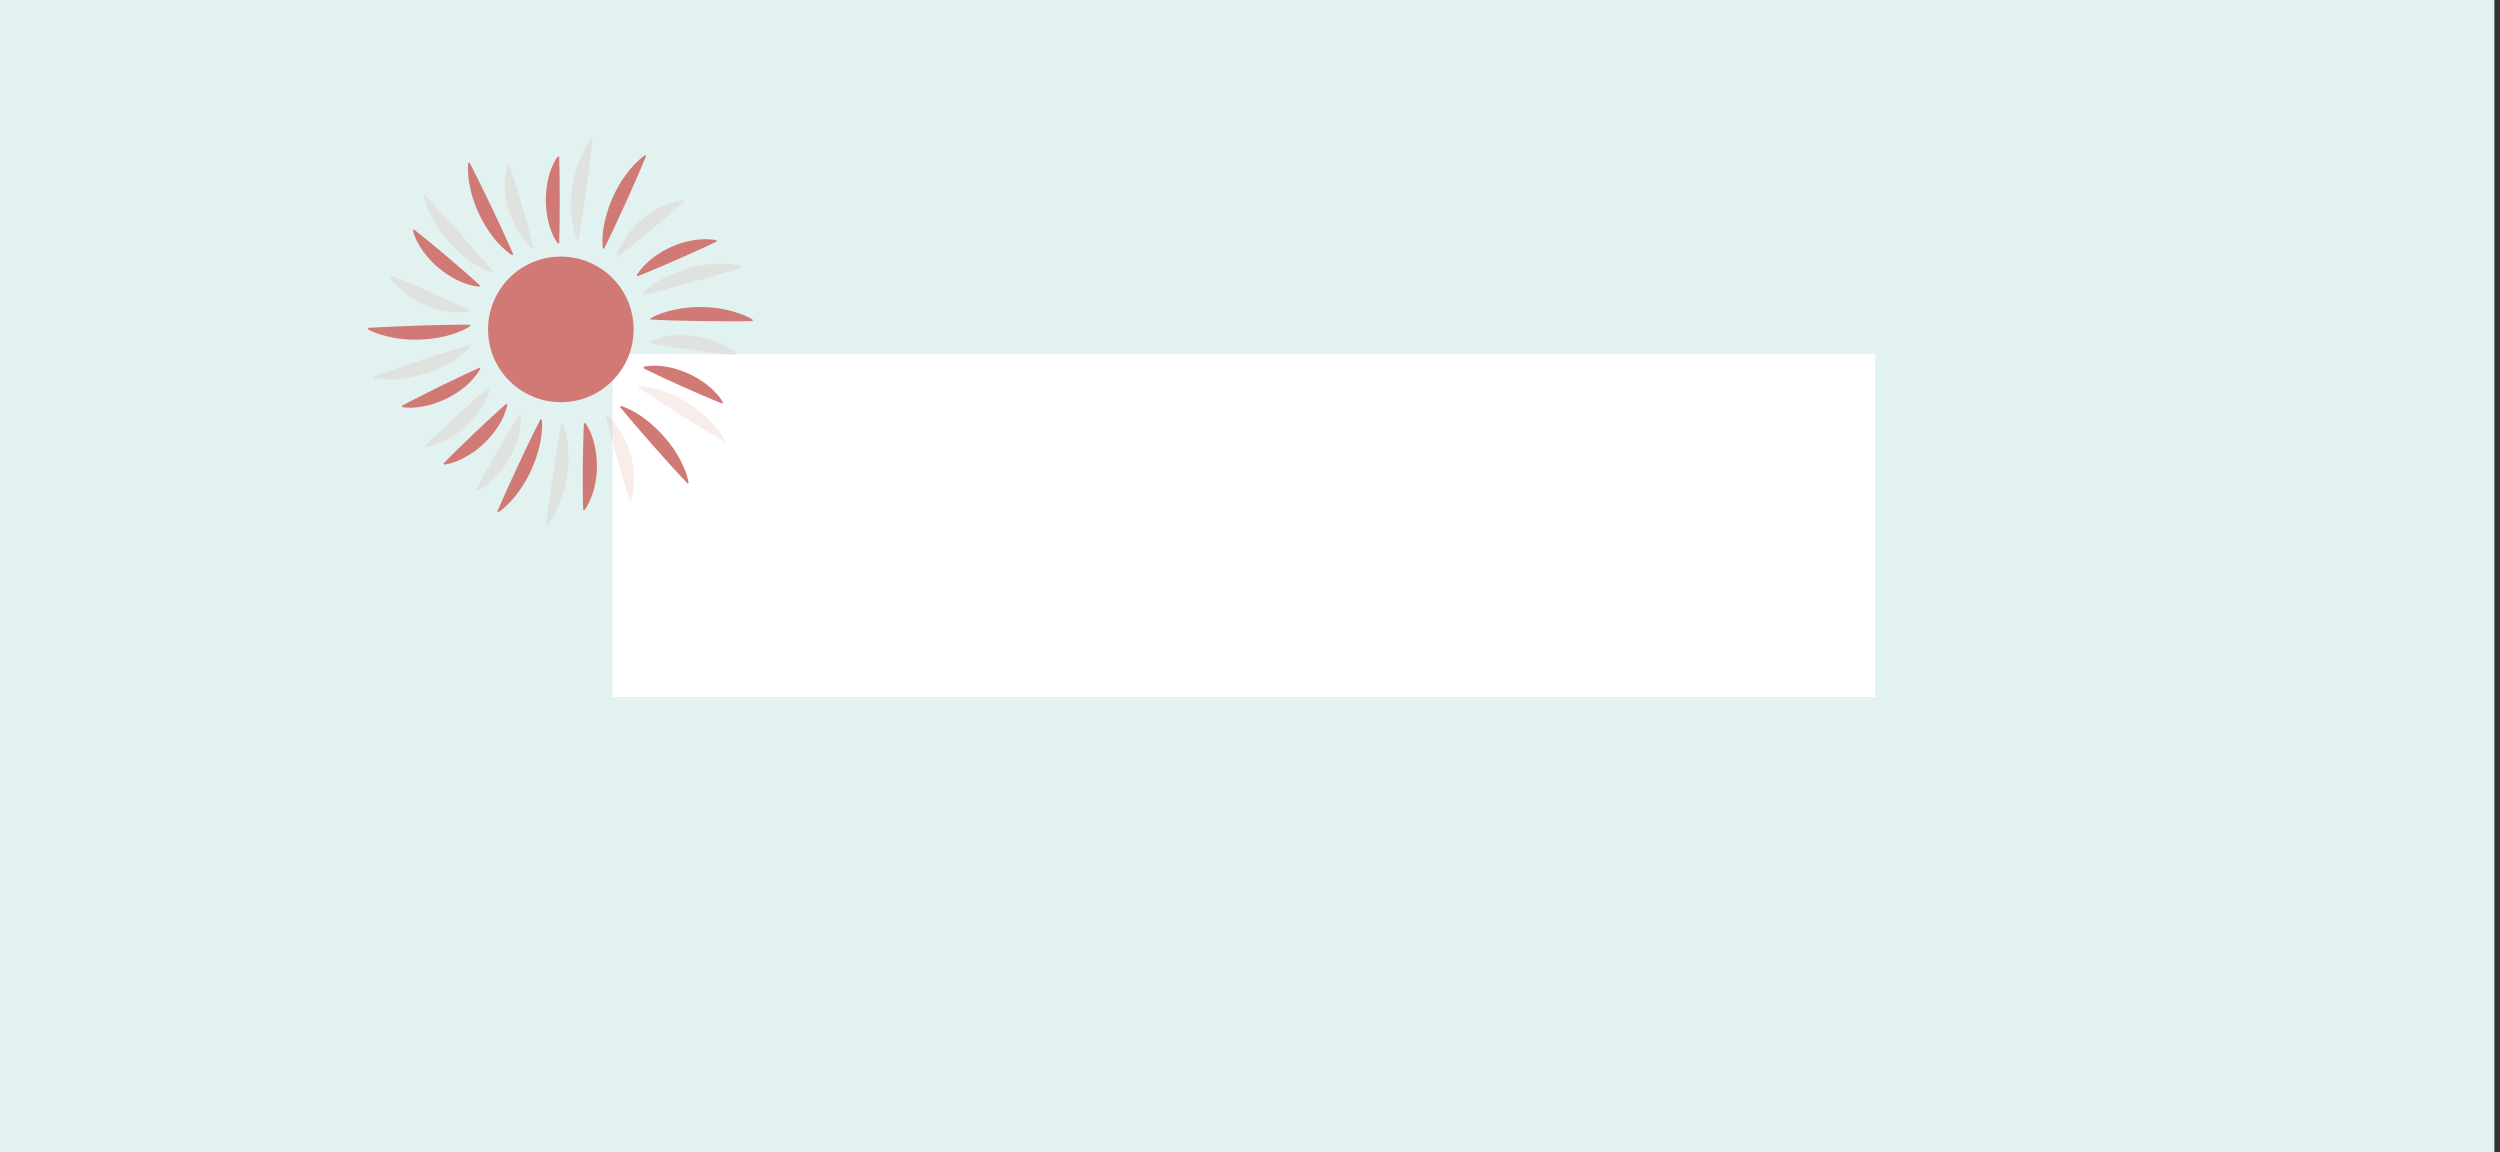 <?xml version="1.0" encoding="utf-8"?>
<!-- Generator: Adobe Illustrator 21.1.0, SVG Export Plug-In . SVG Version: 6.00 Build 0)  -->
<svg version="1.1" id="Layer_1" xmlns="http://www.w3.org/2000/svg" xmlns:xlink="http://www.w3.org/1999/xlink" x="0px" y="0px"
	 viewBox="0 0 1779 820" style="enable-background:new 0 0 1779 820;" xml:space="preserve">
<rect x="0" y="0" width="1779" height="820" fill="#333333" stroke="none"/>
<style type="text/css">
	.st0{fill:#E2F2F0;}
	.st1{fill:#FFFFFF;}
	.st2{fill:#D07975;}
	.st3{opacity:0.14;}
</style>
<rect x="-4" y="-4" class="st0" width="1779" height="826"/>
<rect x="435.9" y="252" class="st1" width="898.4" height="244"/>
<g>
	<circle class="st2" cx="399.1" cy="234.4" r="51.8"/>
	<g>
		<g>
			<path class="st2" d="M396.9,173.3c-0.9-1.3-1.7-2.6-2.4-3.9c-0.7-1.3-1.3-2.6-1.8-3.9c-1.1-2.6-1.9-5.2-2.5-7.7
				c-1.2-5.2-1.8-10.3-1.8-15.5c0-5.2,0.6-10.3,1.8-15.5c0.6-2.6,1.4-5.2,2.5-7.7c1.1-2.6,2.3-5.2,4.2-7.7h1l0.2,7.7l0.1,7.7
				c0.1,5.2,0.1,10.3,0.1,15.5c0,5.2,0,10.3-0.1,15.5l-0.1,7.7l-0.2,7.7H396.9z"/>
			<path class="st2" d="M429,176.7c-0.2-1.8-0.3-3.5-0.3-5.1c0-1.7,0.1-3.3,0.2-4.9c0.3-3.2,0.8-6.3,1.5-9.3
				c1.4-6,3.3-11.8,5.8-17.3c2.5-5.5,5.5-10.8,9.2-15.8c1.8-2.5,3.8-4.9,6-7.2c2.2-2.3,4.6-4.6,7.5-6.6l0.9,0.4l-3.5,8.4l-3.6,8.3
				c-2.4,5.5-4.9,11.1-7.4,16.6c-2.5,5.5-5,11-7.6,16.5l-3.9,8.2l-4,8.2L429,176.7z"/>
			<path class="st2" d="M453.2,195.7c0.8-1.4,1.7-2.6,2.6-3.7c0.9-1.1,1.9-2.2,2.8-3.2c1.9-2,4-3.8,6.1-5.4
				c4.2-3.2,8.7-5.8,13.4-7.9c4.7-2.1,9.7-3.6,14.9-4.5c2.6-0.4,5.3-0.7,8.1-0.8c2.8,0,5.6,0.1,8.7,0.7l0.4,0.9l-7,3.3l-7,3.2
				c-4.7,2.1-9.4,4.2-14.1,6.3c-4.7,2-9.5,4.1-14.2,6.1l-7.1,3l-7.2,2.9L453.2,195.7z"/>
			<path class="st2" d="M463,226.5c1.5-0.9,3-1.7,4.6-2.3c1.5-0.7,3-1.2,4.6-1.7c3-1,6.1-1.8,9.1-2.4c6.1-1.2,12.1-1.7,18.2-1.6
				c6.1,0.1,12.1,0.7,18.1,2.1c3,0.7,6,1.5,9,2.6c3,1.1,6,2.4,9,4.3l0,1l-9.1,0.1l-9.1,0c-6.1,0-12.1-0.1-18.2-0.1
				c-6.1-0.1-12.1-0.2-18.2-0.4l-9.1-0.3l-9.1-0.4L463,226.5z"/>
			<path class="st2" d="M458.1,260.9c1.6-0.3,3-0.5,4.5-0.6c1.5-0.1,2.9-0.1,4.3-0.1c2.8,0.1,5.5,0.4,8.1,0.9
				c5.2,1,10.1,2.6,14.8,4.7c4.7,2.1,9.2,4.8,13.3,8c2.1,1.6,4.1,3.4,6,5.5c1.9,2,3.8,4.2,5.3,7l-0.4,0.9l-7.1-2.9l-7.1-3
				c-4.7-2-9.4-4.2-14.1-6.2c-4.7-2.1-9.4-4.3-14-6.4l-7-3.3l-6.9-3.4L458.1,260.9z"/>
			<path class="st2" d="M441.9,288.9c1.7,0.5,3.3,1.1,4.8,1.8c1.5,0.7,2.9,1.4,4.4,2.2c2.8,1.6,5.4,3.3,7.9,5.2
				c4.9,3.7,9.4,7.9,13.4,12.4c4,4.5,7.6,9.5,10.6,14.8c1.5,2.7,2.9,5.5,4.1,8.5c1.2,3,2.3,6.1,2.9,9.6l-0.7,0.7l-6.2-6.6l-6.1-6.7
				c-4.1-4.5-8.1-9-12.1-13.5c-4-4.6-8-9.1-11.9-13.7l-5.9-6.9l-5.8-7L441.9,288.9z"/>
			<path class="st2" d="M416.6,301.1c0.9,1.3,1.7,2.6,2.3,3.9c0.7,1.3,1.2,2.6,1.8,3.9c1,2.6,1.8,5.2,2.4,7.8
				c1.2,5.2,1.7,10.3,1.7,15.5c-0.1,5.2-0.7,10.3-2,15.4c-0.7,2.6-1.5,5.1-2.6,7.7c-1.1,2.6-2.4,5.1-4.2,7.7l-1,0l-0.2-7.7l-0.1-7.7
				c0-5.2,0-10.3,0-15.5c0.1-5.2,0.1-10.3,0.3-15.5l0.2-7.7l0.3-7.7L416.6,301.1z"/>
			<path class="st2" d="M385.5,298.5c0.2,1.8,0.3,3.5,0.2,5.1c0,1.7-0.1,3.3-0.3,4.9c-0.3,3.2-0.9,6.3-1.6,9.3
				c-1.4,6-3.5,11.7-6,17.2c-2.6,5.5-5.6,10.7-9.3,15.7c-1.9,2.5-3.9,4.9-6.1,7.2c-2.3,2.3-4.6,4.5-7.6,6.5l-0.9-0.4l3.6-8.3
				l3.7-8.3c2.5-5.5,5-11,7.6-16.5c2.6-5.5,5.1-11,7.8-16.4l4-8.2l4.1-8.1L385.5,298.5z"/>
			<path class="st2" d="M341.8,262.4c-0.7,1.4-1.6,2.7-2.4,3.8c-0.9,1.2-1.8,2.3-2.7,3.3c-1.8,2.1-3.8,3.9-5.8,5.7
				c-4.1,3.4-8.4,6.2-13.1,8.4c-4.6,2.3-9.5,4-14.7,5.2c-2.6,0.6-5.3,1-8,1.2c-2.8,0.2-5.6,0.2-8.8-0.3l-0.4-0.9l6.8-3.6l6.9-3.5
				c4.6-2.3,9.2-4.6,13.8-6.9c4.6-2.2,9.3-4.5,13.9-6.7l7-3.3l7-3.2L341.8,262.4z"/>
			<path class="st2" d="M334.6,232.1c-1.5,1-3,1.8-4.5,2.5c-1.5,0.7-3,1.4-4.5,1.9c-3,1.2-6,2-9,2.8c-6,1.4-12,2.2-18.1,2.4
				c-6,0.2-12.1-0.2-18.2-1.3c-3-0.6-6.1-1.3-9.2-2.2c-3.1-1-6.1-2.1-9.2-3.9l0-1l9.1-0.5l9.1-0.4c6-0.3,12.1-0.5,18.1-0.7
				c6-0.2,12.1-0.3,18.1-0.5l9.1-0.1l9.1,0L334.6,232.1z"/>
			<path class="st2" d="M341,204c-1.6-0.1-3.1-0.4-4.5-0.7c-1.4-0.3-2.8-0.7-4.1-1.1c-2.7-0.9-5.1-1.9-7.5-3.1
				c-4.7-2.4-9-5.3-13-8.6c-3.9-3.3-7.5-7.1-10.6-11.4c-1.5-2.2-3-4.4-4.3-6.9c-1.3-2.5-2.4-5.1-3.2-8.2l0.6-0.8l6.1,4.8l6,4.9
				c4,3.3,7.9,6.6,11.9,9.9c3.9,3.4,7.8,6.7,11.7,10.1l5.8,5.1l5.7,5.2L341,204z"/>
			<path class="st2" d="M364.3,181.6c-1.5-1-2.8-2-4.1-3.1c-1.3-1.1-2.4-2.2-3.6-3.3c-2.3-2.3-4.3-4.7-6.2-7.1
				c-3.7-4.9-6.8-10.1-9.4-15.6c-2.6-5.5-4.7-11.2-6.1-17.2c-0.7-3-1.3-6.1-1.6-9.3c-0.3-3.2-0.5-6.5-0.1-10l0.9-0.4l4.1,8.1l4,8.1
				c2.7,5.4,5.3,10.9,7.9,16.3c2.6,5.5,5.2,10.9,7.7,16.4l3.8,8.3l3.7,8.3L364.3,181.6z"/>
			<path class="st2" d="M361,288c-0.3,1.6-0.7,3-1.2,4.4c-0.5,1.4-1,2.7-1.5,4c-1.1,2.5-2.4,4.9-3.9,7.1c-2.9,4.5-6.2,8.4-9.9,12
				c-3.7,3.5-7.9,6.7-12.5,9.3c-2.3,1.3-4.7,2.5-7.3,3.5c-2.6,1-5.3,1.9-8.5,2.3l-0.7-0.7l5.4-5.5l5.5-5.4
				c3.7-3.6,7.4-7.2,11.1-10.7c3.8-3.5,7.5-7.1,11.3-10.6l5.7-5.2l5.8-5.2L361,288z"/>
		</g>
	</g>
	<g class="st3">
		<g>
			<path class="st2" d="M378.8,176.5c-1.2-1-2.4-2-3.4-3c-1-1-1.9-2.1-2.8-3.2c-1.7-2.2-3.2-4.4-4.6-6.7c-2.6-4.6-4.6-9.4-6.1-14.3
				c-1.4-4.9-2.3-10.1-2.6-15.3c-0.1-2.7-0.1-5.3,0.2-8.1c0.3-2.8,0.8-5.6,1.8-8.6l1-0.3l2.4,7.3l2.3,7.4c1.5,4.9,3,9.9,4.5,14.8
				c1.4,5,2.9,9.9,4.2,14.9l2,7.5l1.9,7.5L378.8,176.5z"/>
			<path class="st2" d="M410.6,170.6c-0.7-1.6-1.3-3.2-1.7-4.8c-0.5-1.6-0.8-3.2-1.2-4.7c-0.6-3.1-1-6.3-1.2-9.3
				c-0.4-6.2-0.1-12.2,0.7-18.2c0.9-6,2.3-11.9,4.4-17.7c1.1-2.9,2.3-5.8,3.7-8.6c1.5-2.8,3.1-5.7,5.4-8.4l1,0.1l-1,9l-1.1,9
				c-0.8,6-1.6,12-2.4,18c-0.9,6-1.7,12-2.7,18l-1.4,9l-1.5,9L410.6,170.6z"/>
			<path class="st2" d="M439.1,182.1c0.4-1.5,0.9-3,1.4-4.3c0.5-1.4,1.2-2.6,1.8-3.9c1.3-2.5,2.8-4.7,4.3-6.9
				c3.1-4.3,6.7-8,10.7-11.3c4-3.3,8.3-6.2,13-8.5c2.4-1.2,4.9-2.2,7.5-3c2.7-0.8,5.4-1.5,8.6-1.8l0.6,0.8l-5.8,5.1l-5.8,5.1
				c-3.9,3.4-7.8,6.7-11.8,10c-4,3.3-7.9,6.6-11.9,9.8l-6,4.9l-6.1,4.8L439.1,182.1z"/>
			<path class="st2" d="M457.2,208.9c1.2-1.3,2.5-2.5,3.7-3.5c1.3-1.1,2.6-2,3.9-3c2.6-1.8,5.3-3.4,8.1-4.9c5.5-2.8,11.2-5,17-6.6
				c5.8-1.6,11.8-2.7,18-3.1c3.1-0.2,6.2-0.2,9.4,0c3.2,0.2,6.4,0.6,9.9,1.6l0.3,1l-8.7,2.7l-8.7,2.6c-5.8,1.7-11.6,3.3-17.5,5
				c-5.8,1.6-11.7,3.2-17.5,4.8l-8.8,2.3l-8.8,2.2L457.2,208.9z"/>
			<path class="st2" d="M462.2,243.3c1.4-0.7,2.8-1.3,4.2-1.8c1.4-0.5,2.7-0.9,4.1-1.3c2.7-0.7,5.4-1.1,8-1.4
				c5.3-0.5,10.5-0.4,15.6,0.3c5.1,0.7,10.1,2,15.1,3.9c2.5,1,4.9,2.1,7.3,3.5c2.4,1.4,4.8,3,7.1,5.2l-0.1,1l-7.7-0.8l-7.7-0.9
				c-5.1-0.6-10.2-1.3-15.3-2c-5.1-0.7-10.2-1.4-15.3-2.2l-7.6-1.2l-7.6-1.3L462.2,243.3z"/>
			<path class="st2" d="M454.5,274.7c1.8,0,3.5,0.2,5.1,0.4c1.6,0.2,3.2,0.5,4.8,0.9c3.1,0.7,6.1,1.7,9,2.7
				c5.8,2.2,11.2,4.9,16.3,8.2c5.1,3.2,9.9,7,14.4,11.2c2.2,2.2,4.3,4.5,6.3,7c2,2.5,3.9,5.2,5.5,8.4l-0.5,0.8l-7.8-4.6l-7.8-4.7
				c-5.2-3.2-10.3-6.4-15.4-9.6c-5.1-3.3-10.2-6.5-15.3-9.8l-7.6-5l-7.5-5.1L454.5,274.7z"/>
			<path class="st2" d="M432.3,296c1.2,1,2.3,2,3.3,3.1c1,1.1,1.9,2.1,2.8,3.2c1.7,2.2,3.2,4.5,4.5,6.8c2.6,4.6,4.6,9.4,5.9,14.4
				c1.4,5,2.2,10.1,2.4,15.4c0.1,2.7,0,5.3-0.3,8.1c-0.3,2.8-0.8,5.6-1.9,8.6l-1,0.3l-2.3-7.4l-2.2-7.4c-1.5-4.9-2.9-9.9-4.3-14.8
				c-1.4-5-2.8-9.9-4.1-14.9l-2-7.5l-1.9-7.5L432.3,296z"/>
			<path class="st2" d="M400.5,301.6c0.7,1.6,1.2,3.2,1.7,4.8c0.5,1.6,0.8,3.2,1.1,4.8c0.6,3.2,0.9,6.3,1.1,9.3
				c0.3,6.2,0,12.2-0.9,18.2c-0.9,6-2.4,11.9-4.5,17.7c-1.1,2.9-2.3,5.8-3.8,8.6c-1.5,2.8-3.2,5.6-5.5,8.4l-1-0.1l1.1-9l1.2-9
				c0.8-6,1.7-12,2.6-18c0.9-6,1.9-12,2.8-17.9l1.5-9l1.6-8.9L400.5,301.6z"/>
			<path class="st2" d="M348.4,276.2c-0.3,1.5-0.7,3-1.2,4.4c-0.5,1.4-1,2.7-1.6,3.9c-1.2,2.5-2.5,4.9-4,7.1
				c-3,4.4-6.4,8.3-10.2,11.8c-3.8,3.5-8,6.5-12.6,9.1c-2.3,1.3-4.8,2.4-7.4,3.4c-2.6,0.9-5.4,1.8-8.5,2.2l-0.7-0.7l5.5-5.4l5.6-5.3
				c3.7-3.5,7.5-7,11.3-10.5c3.8-3.5,7.6-6.9,11.5-10.4l5.8-5.1l5.9-5L348.4,276.2z"/>
			<path class="st2" d="M335.1,246.3c-1.2,1.3-2.3,2.6-3.6,3.7c-1.2,1.1-2.5,2.1-3.8,3.1c-2.5,2-5.2,3.7-7.8,5.2
				c-5.4,3.1-10.9,5.5-16.7,7.4c-5.8,1.9-11.7,3.2-17.8,3.9c-3.1,0.3-6.2,0.5-9.4,0.4c-3.2-0.1-6.5-0.3-9.9-1.1l-0.3-0.9l8.6-3.1
				l8.6-3c5.7-2,11.5-3.8,17.2-5.8c5.8-1.8,11.5-3.7,17.3-5.5l8.7-2.7l8.7-2.6L335.1,246.3z"/>
			<path class="st2" d="M333.8,221.6c-1.6,0.3-3,0.5-4.5,0.6c-1.5,0.1-2.9,0.1-4.3,0.1c-2.8-0.1-5.5-0.4-8.1-0.8
				c-5.2-0.9-10.2-2.5-14.9-4.6c-4.7-2.1-9.2-4.7-13.4-7.9c-2.1-1.6-4.1-3.4-6.1-5.4c-1.9-2-3.8-4.2-5.4-6.9l0.4-0.9l7.2,2.9l7.1,3
				c4.7,2,9.5,4.1,14.2,6.1c4.7,2.1,9.4,4.2,14.1,6.4l7,3.3l7,3.3L333.8,221.6z"/>
			<path class="st2" d="M349.9,193.6c-1.7-0.5-3.3-1.1-4.8-1.8c-1.5-0.7-3-1.4-4.4-2.2c-2.8-1.5-5.4-3.3-7.9-5.1
				c-5-3.7-9.4-7.8-13.4-12.3c-4-4.5-7.6-9.4-10.7-14.8c-1.5-2.7-3-5.5-4.2-8.4c-1.2-3-2.3-6.1-2.9-9.5l0.7-0.7l6.2,6.6l6.2,6.7
				c4.1,4.5,8.1,9,12.2,13.5c4,4.5,8,9.1,12,13.6l5.9,6.9l5.9,6.9L349.9,193.6z"/>
			<path class="st2" d="M370.6,295.6c0.2,1.6,0.2,3.1,0.1,4.5c0,1.5-0.2,2.9-0.4,4.2c-0.4,2.8-1,5.4-1.7,7.9
				c-1.5,5.1-3.6,9.8-6.2,14.3c-2.6,4.5-5.7,8.6-9.3,12.5c-1.9,1.9-3.8,3.7-6,5.4c-2.2,1.7-4.6,3.3-7.5,4.6l-0.9-0.5l3.7-6.8
				l3.7-6.8c2.5-4.5,5.1-9,7.6-13.4c2.6-4.4,5.2-8.9,7.8-13.3l4-6.6l4.1-6.6L370.6,295.6z"/>
		</g>
	</g>
</g>
</svg>
